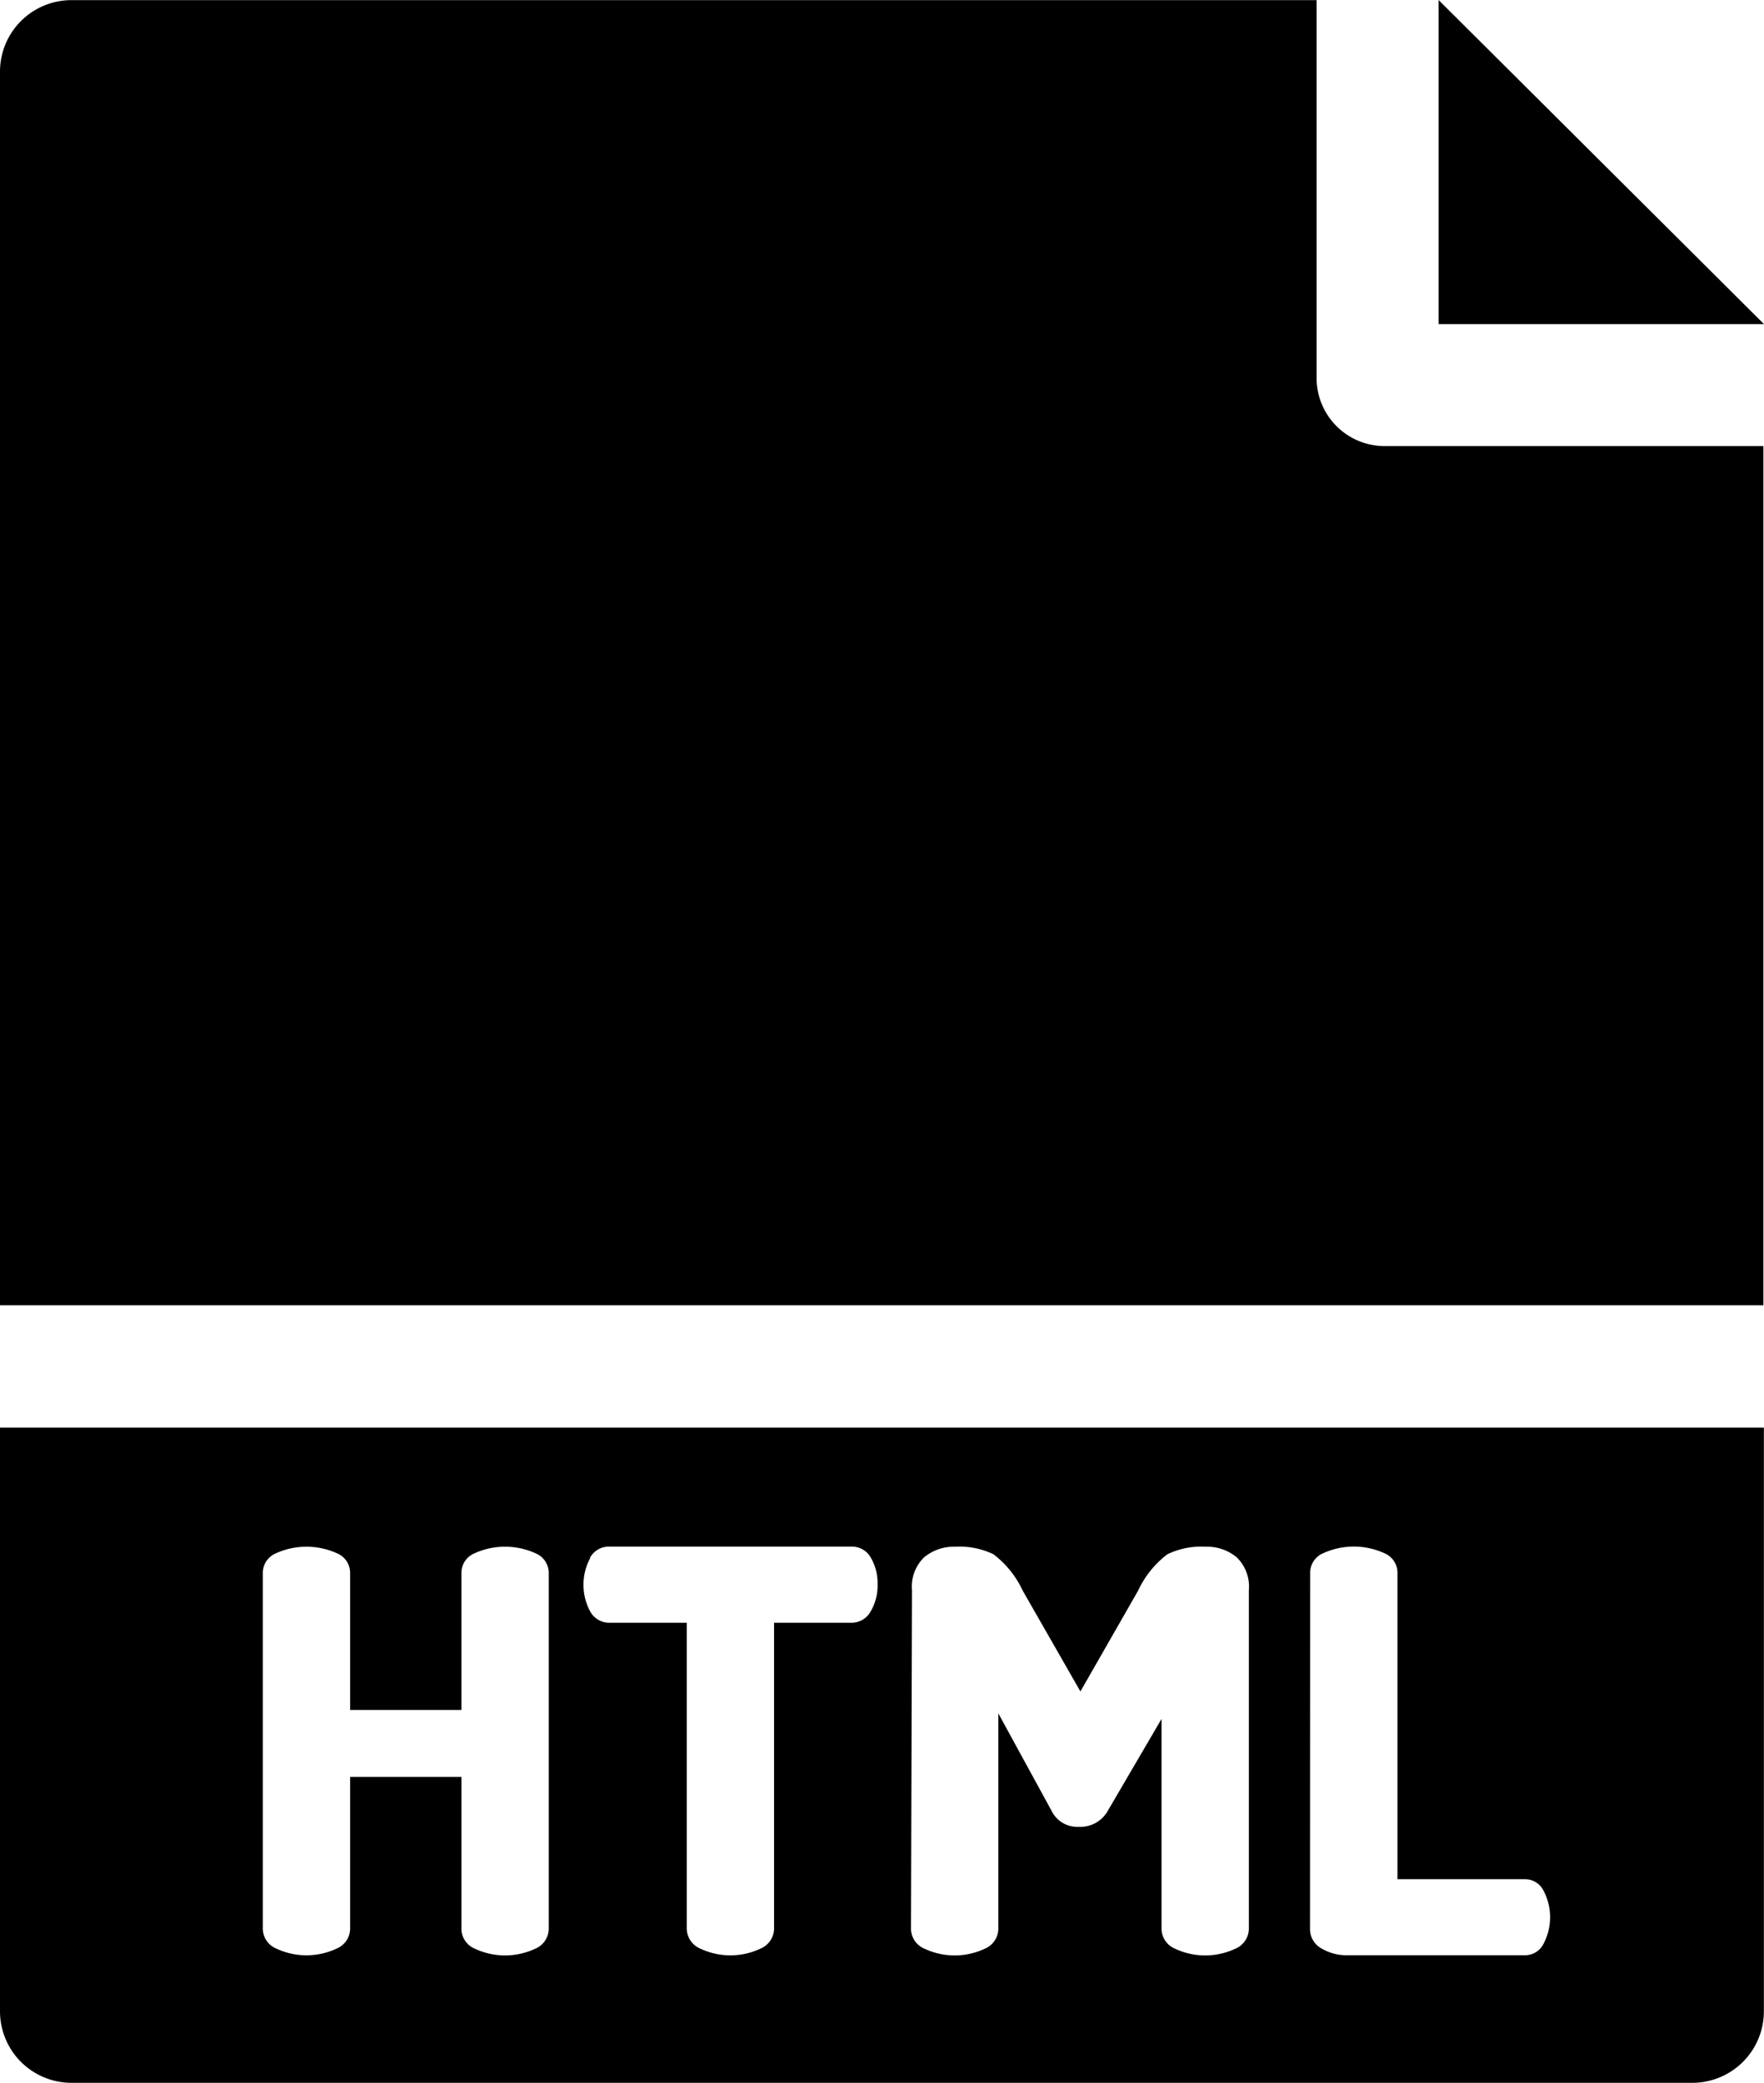 <svg xmlns="http://www.w3.org/2000/svg" width="14.505" height="17.126" viewBox="0 0 14.505 17.126">
  <g id="Grupo_39759" data-name="Grupo 39759" transform="translate(-39)">
    <path id="Caminho_13963" data-name="Caminho 13963" d="M392.633,0V2.665h2.676Z" transform="translate(-341.804)"/>
    <path id="Caminho_13964" data-name="Caminho 13964" d="M49.826,3.131V.023H39.587A.588.588,0,0,0,39,.61V10.754H53.5V3.69h-3.12A.56.56,0,0,1,49.826,3.131Z" transform="translate(0 -0.022)"/>
    <path id="Caminho_13965" data-name="Caminho 13965" d="M39,355.628a.588.588,0,0,0,.587.587h13.33a.588.588,0,0,0,.587-.587v-4.8H39Zm10.773-3.606a.174.174,0,0,1,.106-.161.607.607,0,0,1,.506,0,.174.174,0,0,1,.106.161v2.519h1.048a.169.169,0,0,1,.152.092.469.469,0,0,1,0,.441.169.169,0,0,1-.152.092H50.085a.408.408,0,0,1-.221-.057.182.182,0,0,1-.092-.163Zm-3.274.143a.335.335,0,0,1,.1-.271.382.382,0,0,1,.255-.087.643.643,0,0,1,.315.062.8.8,0,0,1,.241.3l.474.828.474-.828a.8.8,0,0,1,.241-.3.642.642,0,0,1,.315-.062.381.381,0,0,1,.255.087.335.335,0,0,1,.1.271v2.782a.179.179,0,0,1-.106.163.585.585,0,0,1-.506,0,.179.179,0,0,1-.106-.163v-1.724l-.441.754a.258.258,0,0,1-.239.133.235.235,0,0,1-.225-.133l-.437-.8v1.77a.179.179,0,0,1-.106.163.585.585,0,0,1-.506,0,.178.178,0,0,1-.106-.163Zm-2.648-.267a.177.177,0,0,1,.161-.092H46a.177.177,0,0,1,.161.092.411.411,0,0,1,.055.217.416.416,0,0,1-.058.226.178.178,0,0,1-.159.091h-.634v2.513a.18.18,0,0,1-.106.164.582.582,0,0,1-.506,0,.18.18,0,0,1-.106-.164v-2.513h-.634a.178.178,0,0,1-.159-.091.462.462,0,0,1,0-.442Zm-2.69.125a.174.174,0,0,1,.106-.161.608.608,0,0,1,.506,0,.174.174,0,0,1,.106.161v1.126h.915v-1.126a.174.174,0,0,1,.106-.161.608.608,0,0,1,.506,0,.174.174,0,0,1,.106.161v2.924a.178.178,0,0,1-.106.163.585.585,0,0,1-.506,0,.178.178,0,0,1-.106-.163V353.7h-.915v1.246a.178.178,0,0,1-.106.163.585.585,0,0,1-.506,0,.178.178,0,0,1-.106-.163Z" transform="translate(0 -339.089)"/>
  </g>
</svg>